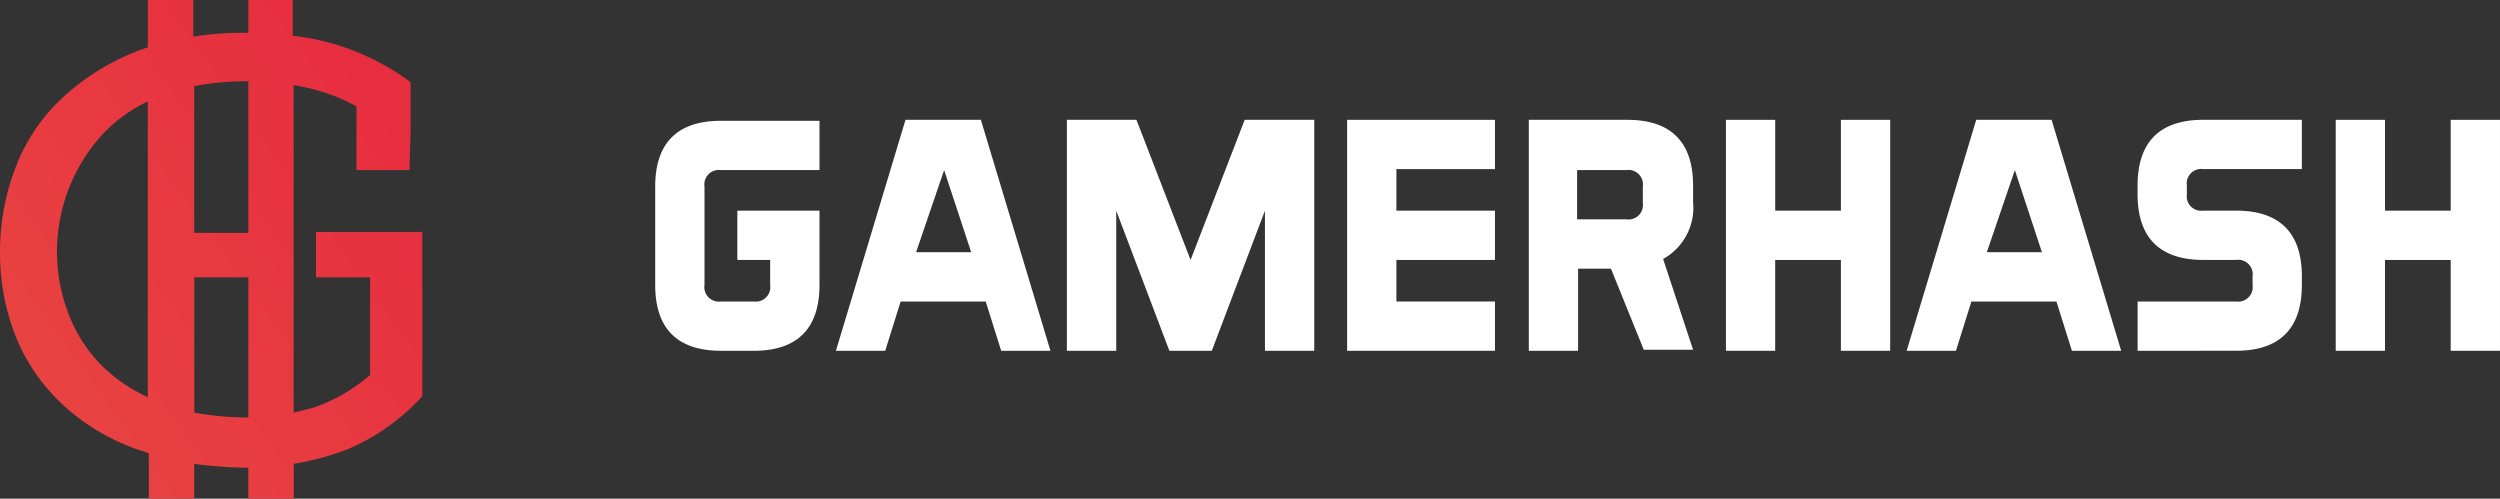 <svg xmlns="http://www.w3.org/2000/svg" xmlns:xlink="http://www.w3.org/1999/xlink" width="180.489" height="36" viewBox="0 0 180.489 36"><rect x="0" y="0" width="180.489" height="36" fill="#333333" stroke="none"/><defs><linearGradient id="a" x1="0.163" y1="0.877" x2="0.956" y2="0.205" gradientUnits="objectBoundingBox"><stop offset="0" stop-color="#e84341"/><stop offset="1" stop-color="#e72d40"/></linearGradient></defs><g transform="translate(90.244 18)"><g transform="translate(-90.244 -18)"><g transform="translate(47.303 8.651)"><path d="M94.358,51.36a1.047,1.047,0,0,0,1.186,1.186h2.372A1.047,1.047,0,0,0,99.1,51.36V49.547H96.73V45.988h5.93V51.36c0,3.14-1.6,4.744-4.744,4.744H95.544c-3.14,0-4.744-1.6-4.744-4.744V44.244c0-3.14,1.6-4.744,4.744-4.744h7.116v3.558H95.544a1.047,1.047,0,0,0-1.186,1.186Z" transform="translate(-90.8 -39.43)" fill="#fff"/><path d="M124.988,56.074H121.43l-1.116-3.558h-6.14l-1.116,3.558H109.5L114.523,39.4h5.442Zm-9.7-7.116h3.977l-1.953-5.93Z" transform="translate(-96.453 -39.4)" fill="#fff"/><path d="M133.4,39.4h5.023l3.907,10.116L146.237,39.4h5.023V56.074H147.7V45.958l-3.837,10.116H140.8l-3.837-10.116V56.074H133.4Z" transform="translate(-103.679 -39.4)" fill="#fff"/><path d="M173.074,45.958v3.558h-7.116v3h7.116v3.558H162.4V39.4h10.674v3.558h-7.116v3Z" transform="translate(-112.447 -39.4)" fill="#fff"/><path d="M187.13,50.144h-2.372v5.93H181.2V39.4h7.116c3.14,0,4.744,1.6,4.744,4.744V45.33a4.234,4.234,0,0,1-2.163,4.116L193.06,56H189.5Zm-2.442-7.116v3.558h3.558a1.047,1.047,0,0,0,1.186-1.186V44.214a1.047,1.047,0,0,0-1.186-1.186Z" transform="translate(-118.13 -39.4)" fill="#fff"/><path d="M205.158,39.4v6.558H209.9V39.4h3.558V56.074H209.9V49.516h-4.744v6.558H201.6V39.4Z" transform="translate(-124.298 -39.4)" fill="#fff"/><path d="M235.788,56.074H232.23l-1.116-3.558h-6.14l-1.116,3.558H220.3L225.323,39.4h5.442Zm-9.7-7.116h3.977l-1.953-5.93Z" transform="translate(-129.951 -39.4)" fill="#fff"/><path d="M244.2,56.074V52.516h7.116A1.047,1.047,0,0,0,252.5,51.33V50.7a1.047,1.047,0,0,0-1.186-1.186h-2.372c-3.14,0-4.744-1.6-4.744-4.744v-.628c0-3.14,1.6-4.744,4.744-4.744h7.116v3.558h-7.116a1.047,1.047,0,0,0-1.186,1.186v.628a1.047,1.047,0,0,0,1.186,1.186h2.372c3.14,0,4.744,1.6,4.744,4.744v.628c0,3.14-1.6,4.744-4.744,4.744Z" transform="translate(-137.177 -39.4)" fill="#fff"/><path d="M268.258,39.4v6.558H273V39.4h3.558V56.074H273V49.516h-4.744v6.558H264.7V39.4Z" transform="translate(-143.374 -39.4)" fill="#fff"/></g><path d="M45.814,43.744v3.279h3.907V54.07A12.349,12.349,0,0,1,45.6,56.442l-1.4.349V33.14l.7.14a13.186,13.186,0,0,1,3.837,1.4v4.6h3.837c0-1.116.07-2.163.07-3.209V32.93A17.791,17.791,0,0,0,47,30.14a18.838,18.838,0,0,0-2.86-.558V27H40.93v2.372h-.209a21.767,21.767,0,0,0-3.767.279V27H33.674v3.419l-.419.14a17.023,17.023,0,0,0-5.581,3.349,13.326,13.326,0,0,0-3.488,5.023A17.023,17.023,0,0,0,23,45.209a16.465,16.465,0,0,0,1.047,5.86,13.674,13.674,0,0,0,3.279,4.953,15.419,15.419,0,0,0,5.581,3.419l.837.279V63h3.279V60.488a31.814,31.814,0,0,0,3.767.279h.14V63h3.279V60.488a20.512,20.512,0,0,0,3.7-.977A15.279,15.279,0,0,0,53.488,55.6V43.744ZM40.721,32.86h.209V43.814H37.023v-10.6a20.163,20.163,0,0,1,3.7-.349ZM30.465,53.512a10.744,10.744,0,0,1-2.512-3.837A12.543,12.543,0,0,1,30.6,36.488a11.023,11.023,0,0,1,3.07-2.163V55.674A11.79,11.79,0,0,1,30.465,53.512Zm10.4,3.628a21.768,21.768,0,0,1-3.837-.349V47.023H40.93V57.14Z" transform="translate(-23 -27)" fill="url(#a)"/></g></g></svg>